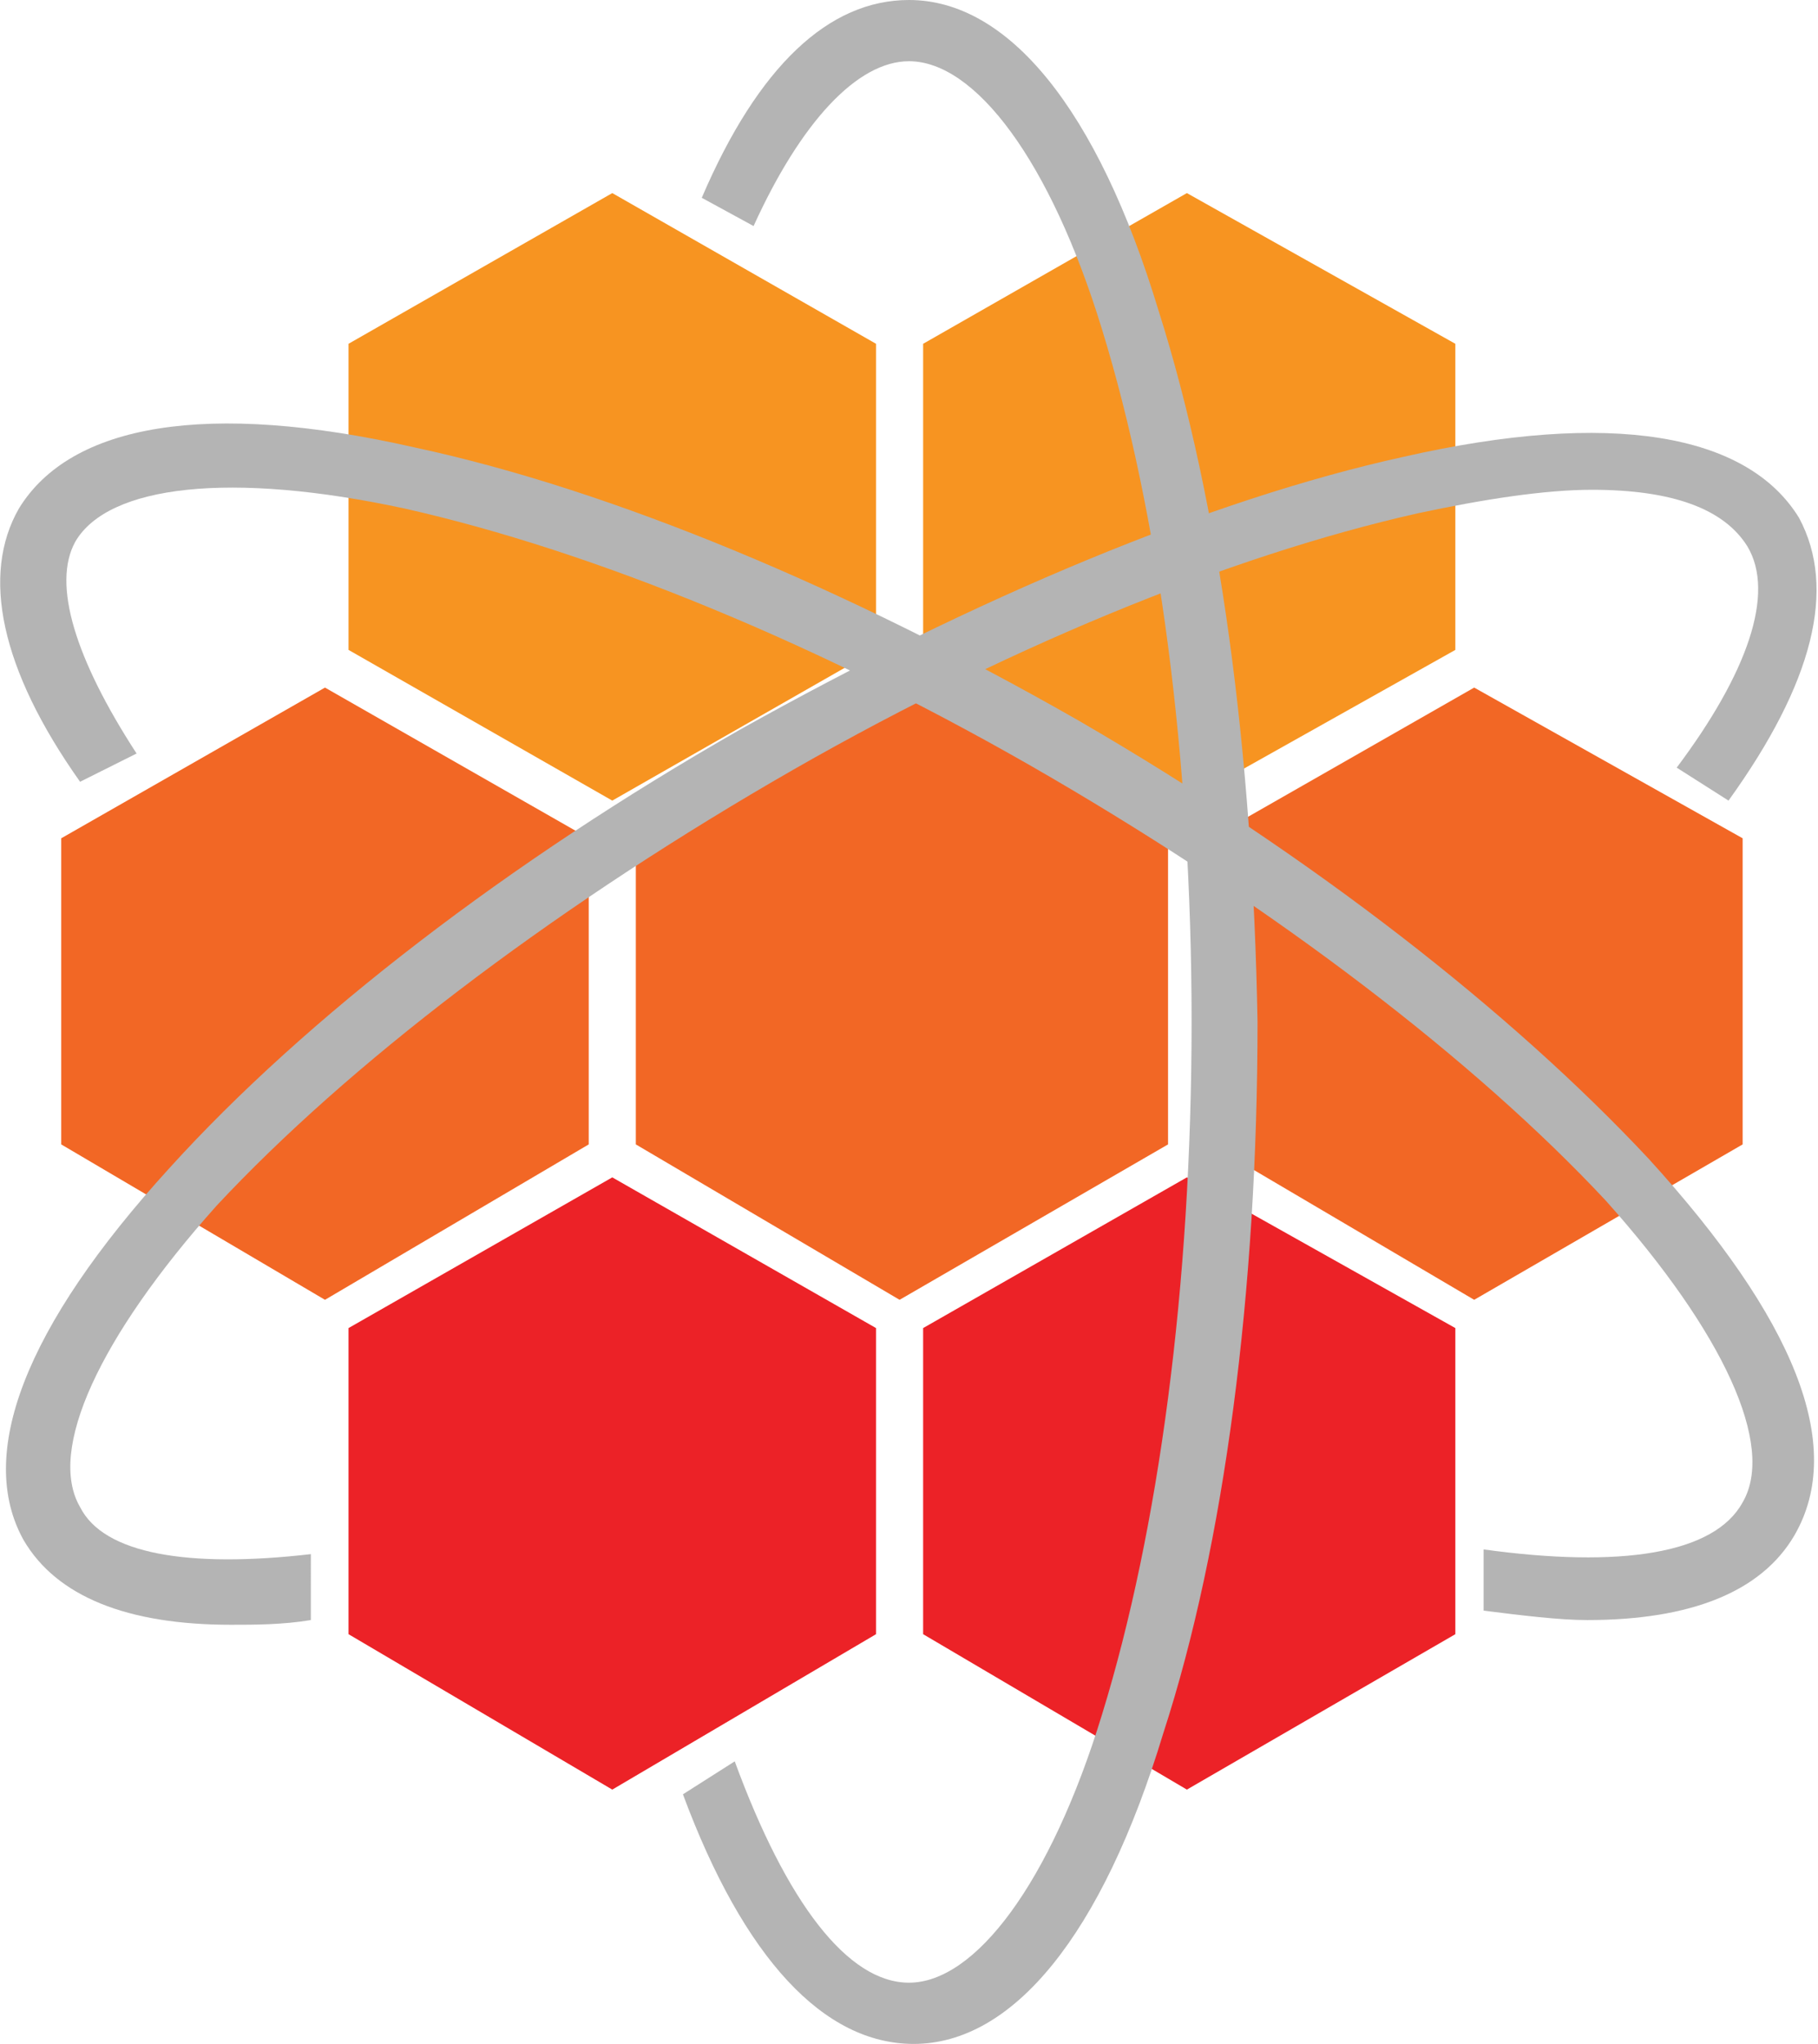 <?xml version="1.0" encoding="utf-8"?>
<!-- Generator: Adobe Illustrator 23.0.3, SVG Export Plug-In . SVG Version: 6.00 Build 0)  -->
<svg version="1.1" id="Layer_1" xmlns="http://www.w3.org/2000/svg" xmlns:xlink="http://www.w3.org/1999/xlink" x="0px" y="0px"
	 viewBox="0 0 38.6 43.4" style="enable-background:new 0 0 38.6 43.4;" xml:space="preserve">
<style type="text/css">
	.st0{fill:#F79421;}
	.st1{fill:#F26725;}
	.st2{fill:#EC2227;}
	.st3{fill:#B4B4B4;}
</style>
<g>
	<polygon class="st0" points="7.4,7.3 7.4,13.8 13,17 18.6,13.8 18.6,7.3 13,4.1 	"/>
	<polygon class="st0" points="19.6,7.3 19.6,13.8 25.2,17 30.9,13.8 30.9,7.3 25.2,4.1 	"/>
	<polygon class="st1" points="1.3,17.8 1.3,24.3 6.9,27.6 12.5,24.3 12.5,17.8 6.9,14.6 	"/>
	<polygon class="st1" points="13.5,17.8 13.5,24.3 19.1,27.6 24.8,24.3 24.8,17.8 19.1,14.6 	"/>
	<polygon class="st1" points="25.7,17.8 25.7,24.3 31.3,27.6 37,24.3 37,17.8 31.3,14.6 	"/>
	<polygon class="st2" points="7.4,28.2 7.4,34.7 13,38 18.6,34.7 18.6,28.2 13,25 	"/>
	<polygon class="st2" points="19.6,28.2 19.6,34.7 25.2,38 30.9,34.7 30.9,28.2 25.2,25 	"/>
	<g>
		<path class="st3" d="M24.6,6.6C23.3,2.3,21.4,0,19.3,0c-1.7,0-3.2,1.4-4.4,4.2L16,4.8c1-2.2,2.2-3.5,3.3-3.5c1.4,0,3,2.1,4.1,5.7
			c1.2,3.9,1.9,9.1,1.9,14.7s-0.7,10.8-1.9,14.7c-1.1,3.6-2.7,5.7-4.1,5.7c-1.3,0-2.6-1.7-3.7-4.7l-1.1,0.7c1.3,3.5,3,5.3,4.9,5.3
			c2.1,0,4-2.3,5.3-6.6c1.3-4,2-9.4,2-15.1C26.6,16,25.9,10.7,24.6,6.6"/>
		<path class="st3" d="M35,24.6c-2.9-3.1-7.1-6.4-12.1-9.3C18,12.5,13,10.4,8.8,9.5c-4.4-1-7.3-0.5-8.4,1.3
			c-0.8,1.4-0.4,3.4,1.3,5.8L2.9,16c-1.3-2-1.8-3.6-1.3-4.5c0.7-1.2,3.3-1.5,7-0.7c4,0.9,8.9,2.9,13.7,5.7s9,6,11.8,9
			c2.5,2.8,3.6,5.2,2.9,6.4c-0.6,1.1-2.6,1.4-5.5,1v1.3c0.8,0.1,1.6,0.2,2.2,0.2c2.2,0,3.7-0.6,4.4-1.8C39.2,30.7,38.1,28,35,24.6"
			/>
		<path class="st3" d="M6.6,33c-2.6,0.3-4.4,0-4.9-1c-0.7-1.2,0.4-3.6,2.9-6.4c2.8-3,7-6.2,11.8-9s9.7-4.8,13.7-5.7
			c1.4-0.3,2.7-0.5,3.7-0.5c1.7,0,2.8,0.4,3.3,1.2c0.6,1,0,2.7-1.5,4.7l1.1,0.7c1.8-2.5,2.3-4.5,1.5-6c-1.1-1.8-4-2.3-8.4-1.3
			c-4.1,0.9-9.1,3-14.1,5.8c-4.9,2.8-9.2,6.1-12.1,9.3c-3.1,3.4-4.1,6.1-3.1,7.9c0.7,1.2,2.2,1.8,4.4,1.8c0.5,0,1.1,0,1.7-0.1
			C6.6,34.4,6.6,33,6.6,33z"/>
	</g>
</g>
</svg>
